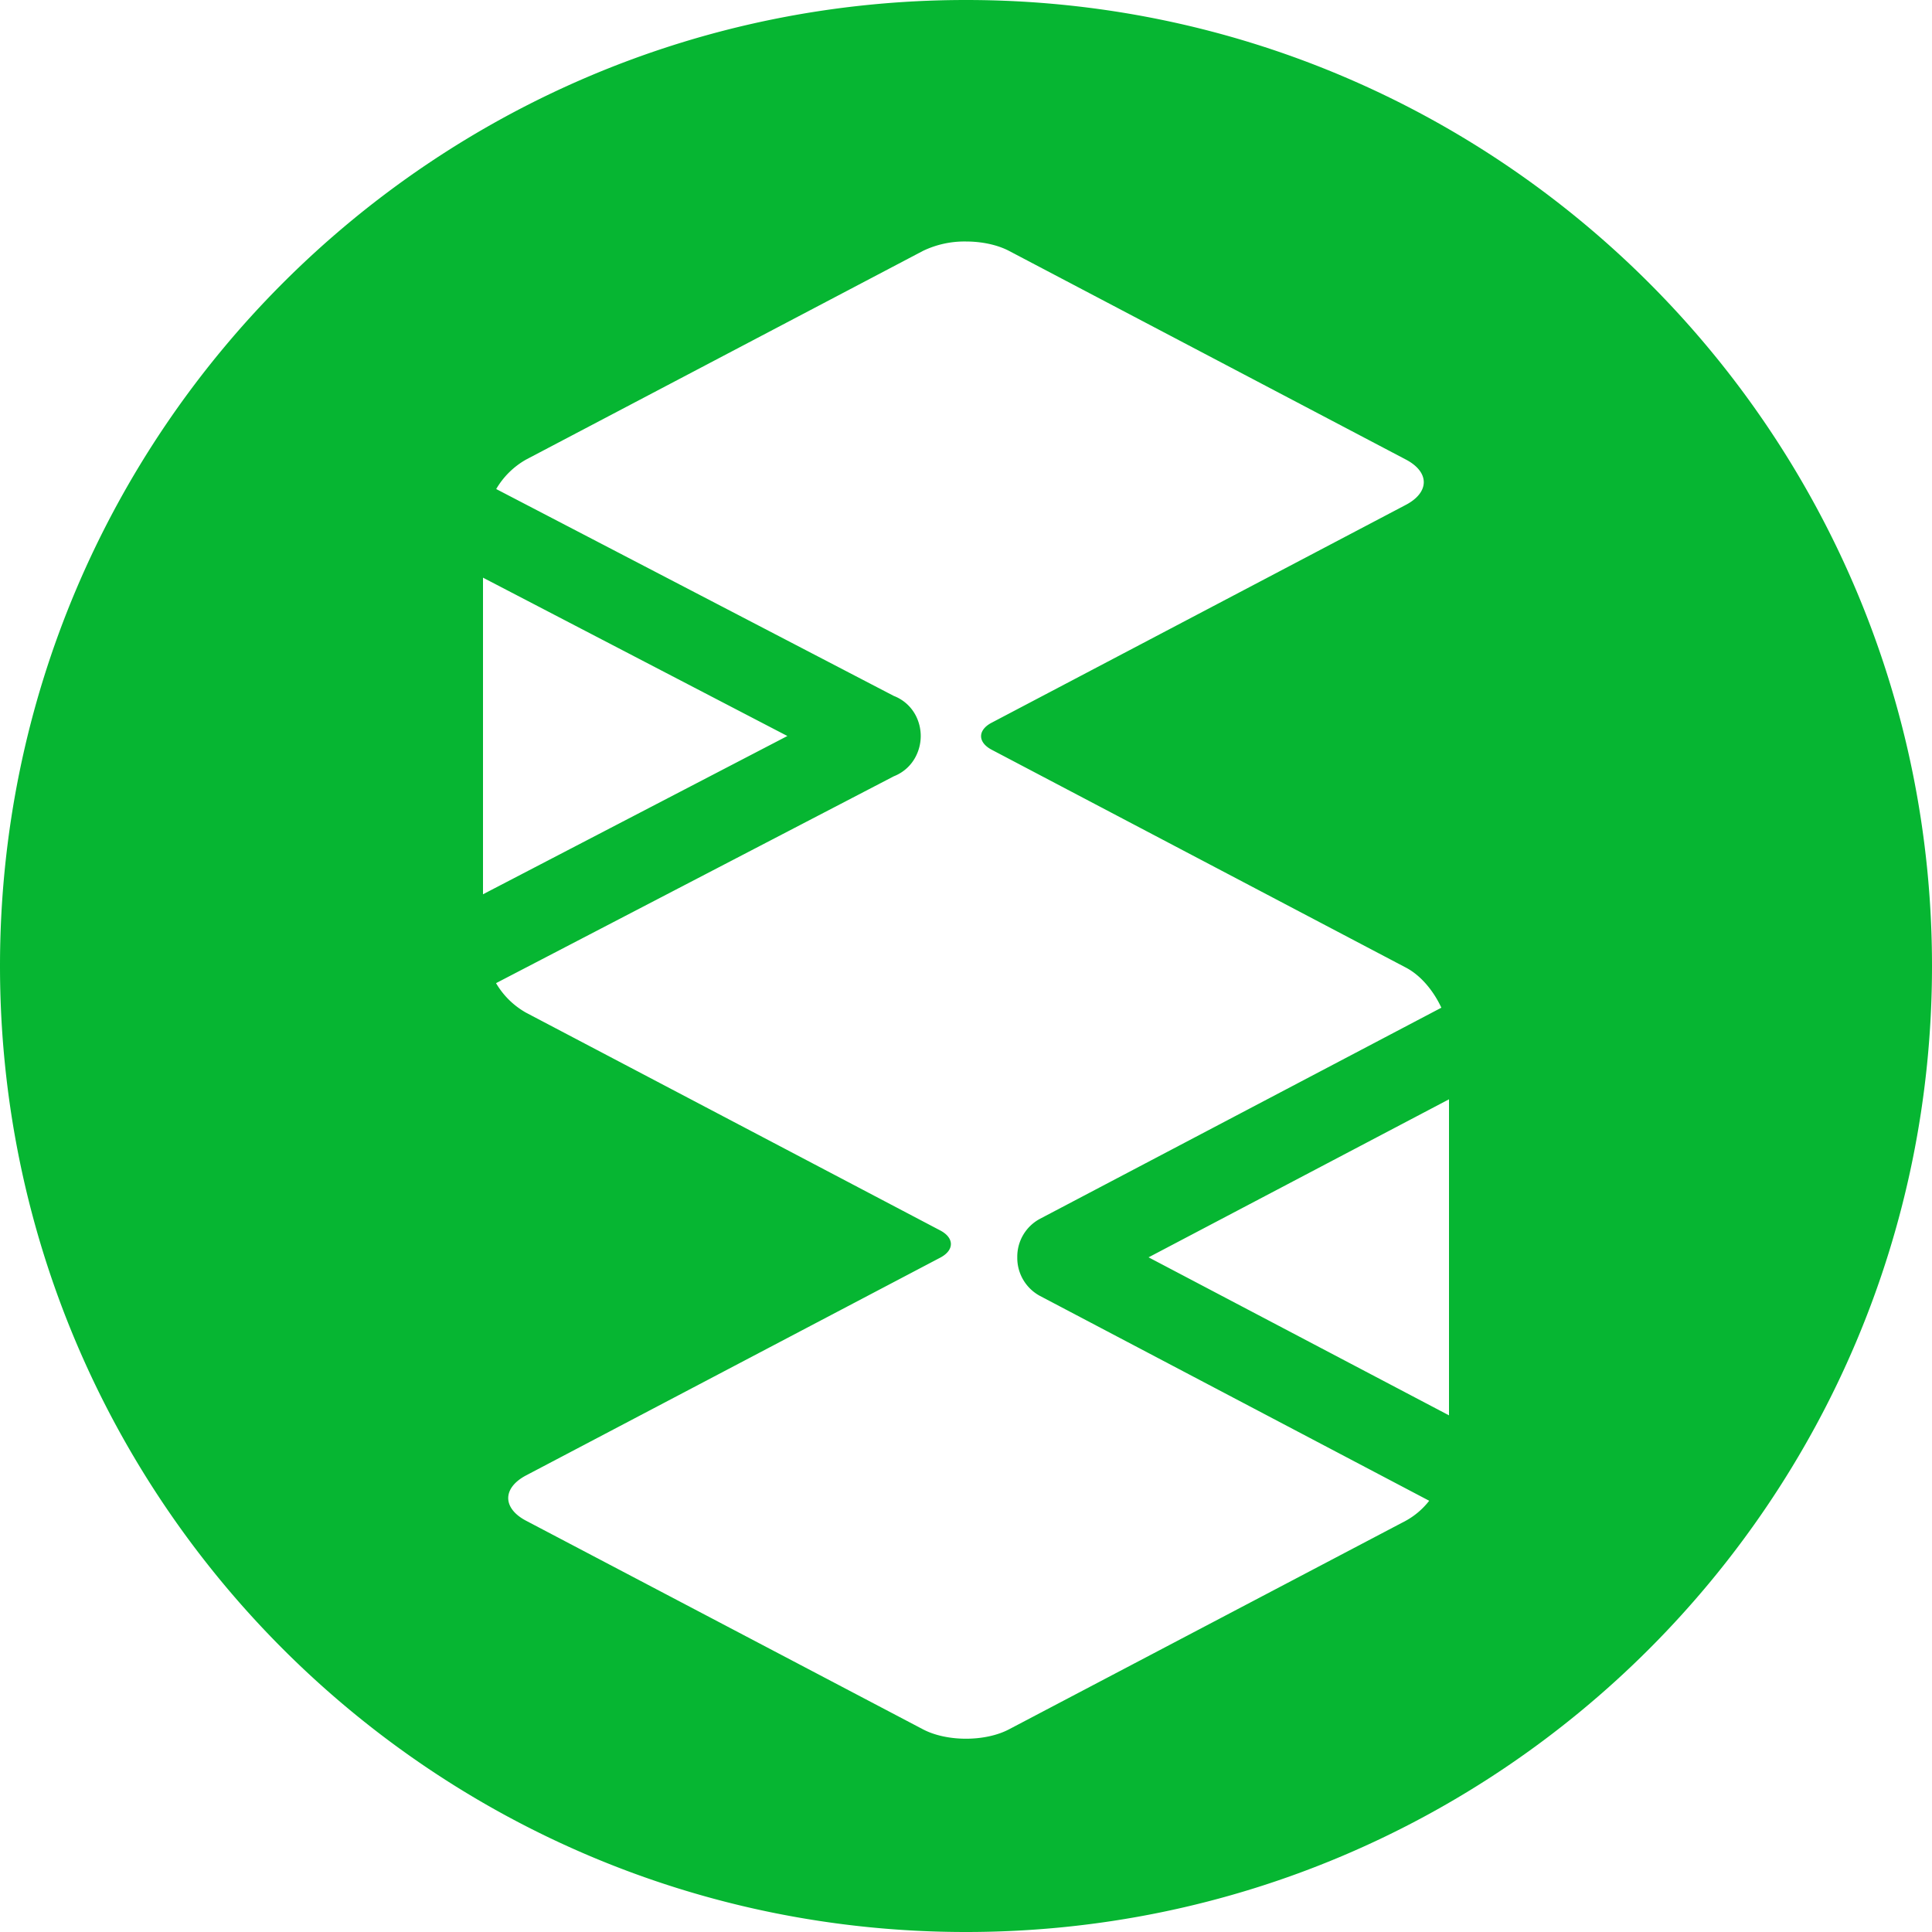 <svg role="img" viewBox="0 0 24 24" xmlns="http://www.w3.org/2000/svg"><style>path { fill: #06B632; }</style><title>Scrapbox</title><path d="M12 0C5.373.0.0 5.373.0 12s5.373 12 12 12 12-5.373 12-12S18.627.0 12 0zm0 3c.194.0.388.04.535.117l4.93 2.592c.296.156.295.406.0.562L12.32 8.977c-.177.092-.177.244.0.337l5.145 2.706c.183.096.342.286.44.498l-4.987 2.623a.533.533.0 00-.281.476v.002a.536.536.0 00.281.479l4.836 2.545a.948.948.0 01-.29.248l-4.929 2.591c-.296.156-.774.156-1.07.0l-4.93-2.591c-.296-.156-.295-.407.0-.563l5.145-2.705c.176-.092.177-.245.0-.338L6.535 12.58a1 1 0 01-.373-.367l4.942-2.57a.516.516.0 00.279-.26.554.554.0 000-.48.515.515.0 00-.28-.258l-4.939-2.57a1 1 0 01.371-.366l4.93-2.592A1.19 1.19.0 0112 3zM6 7.176l3.781 1.967L6 11.109V7.176zm12 6.48v3.926l-3.732-1.963L18 13.656z"/></svg>